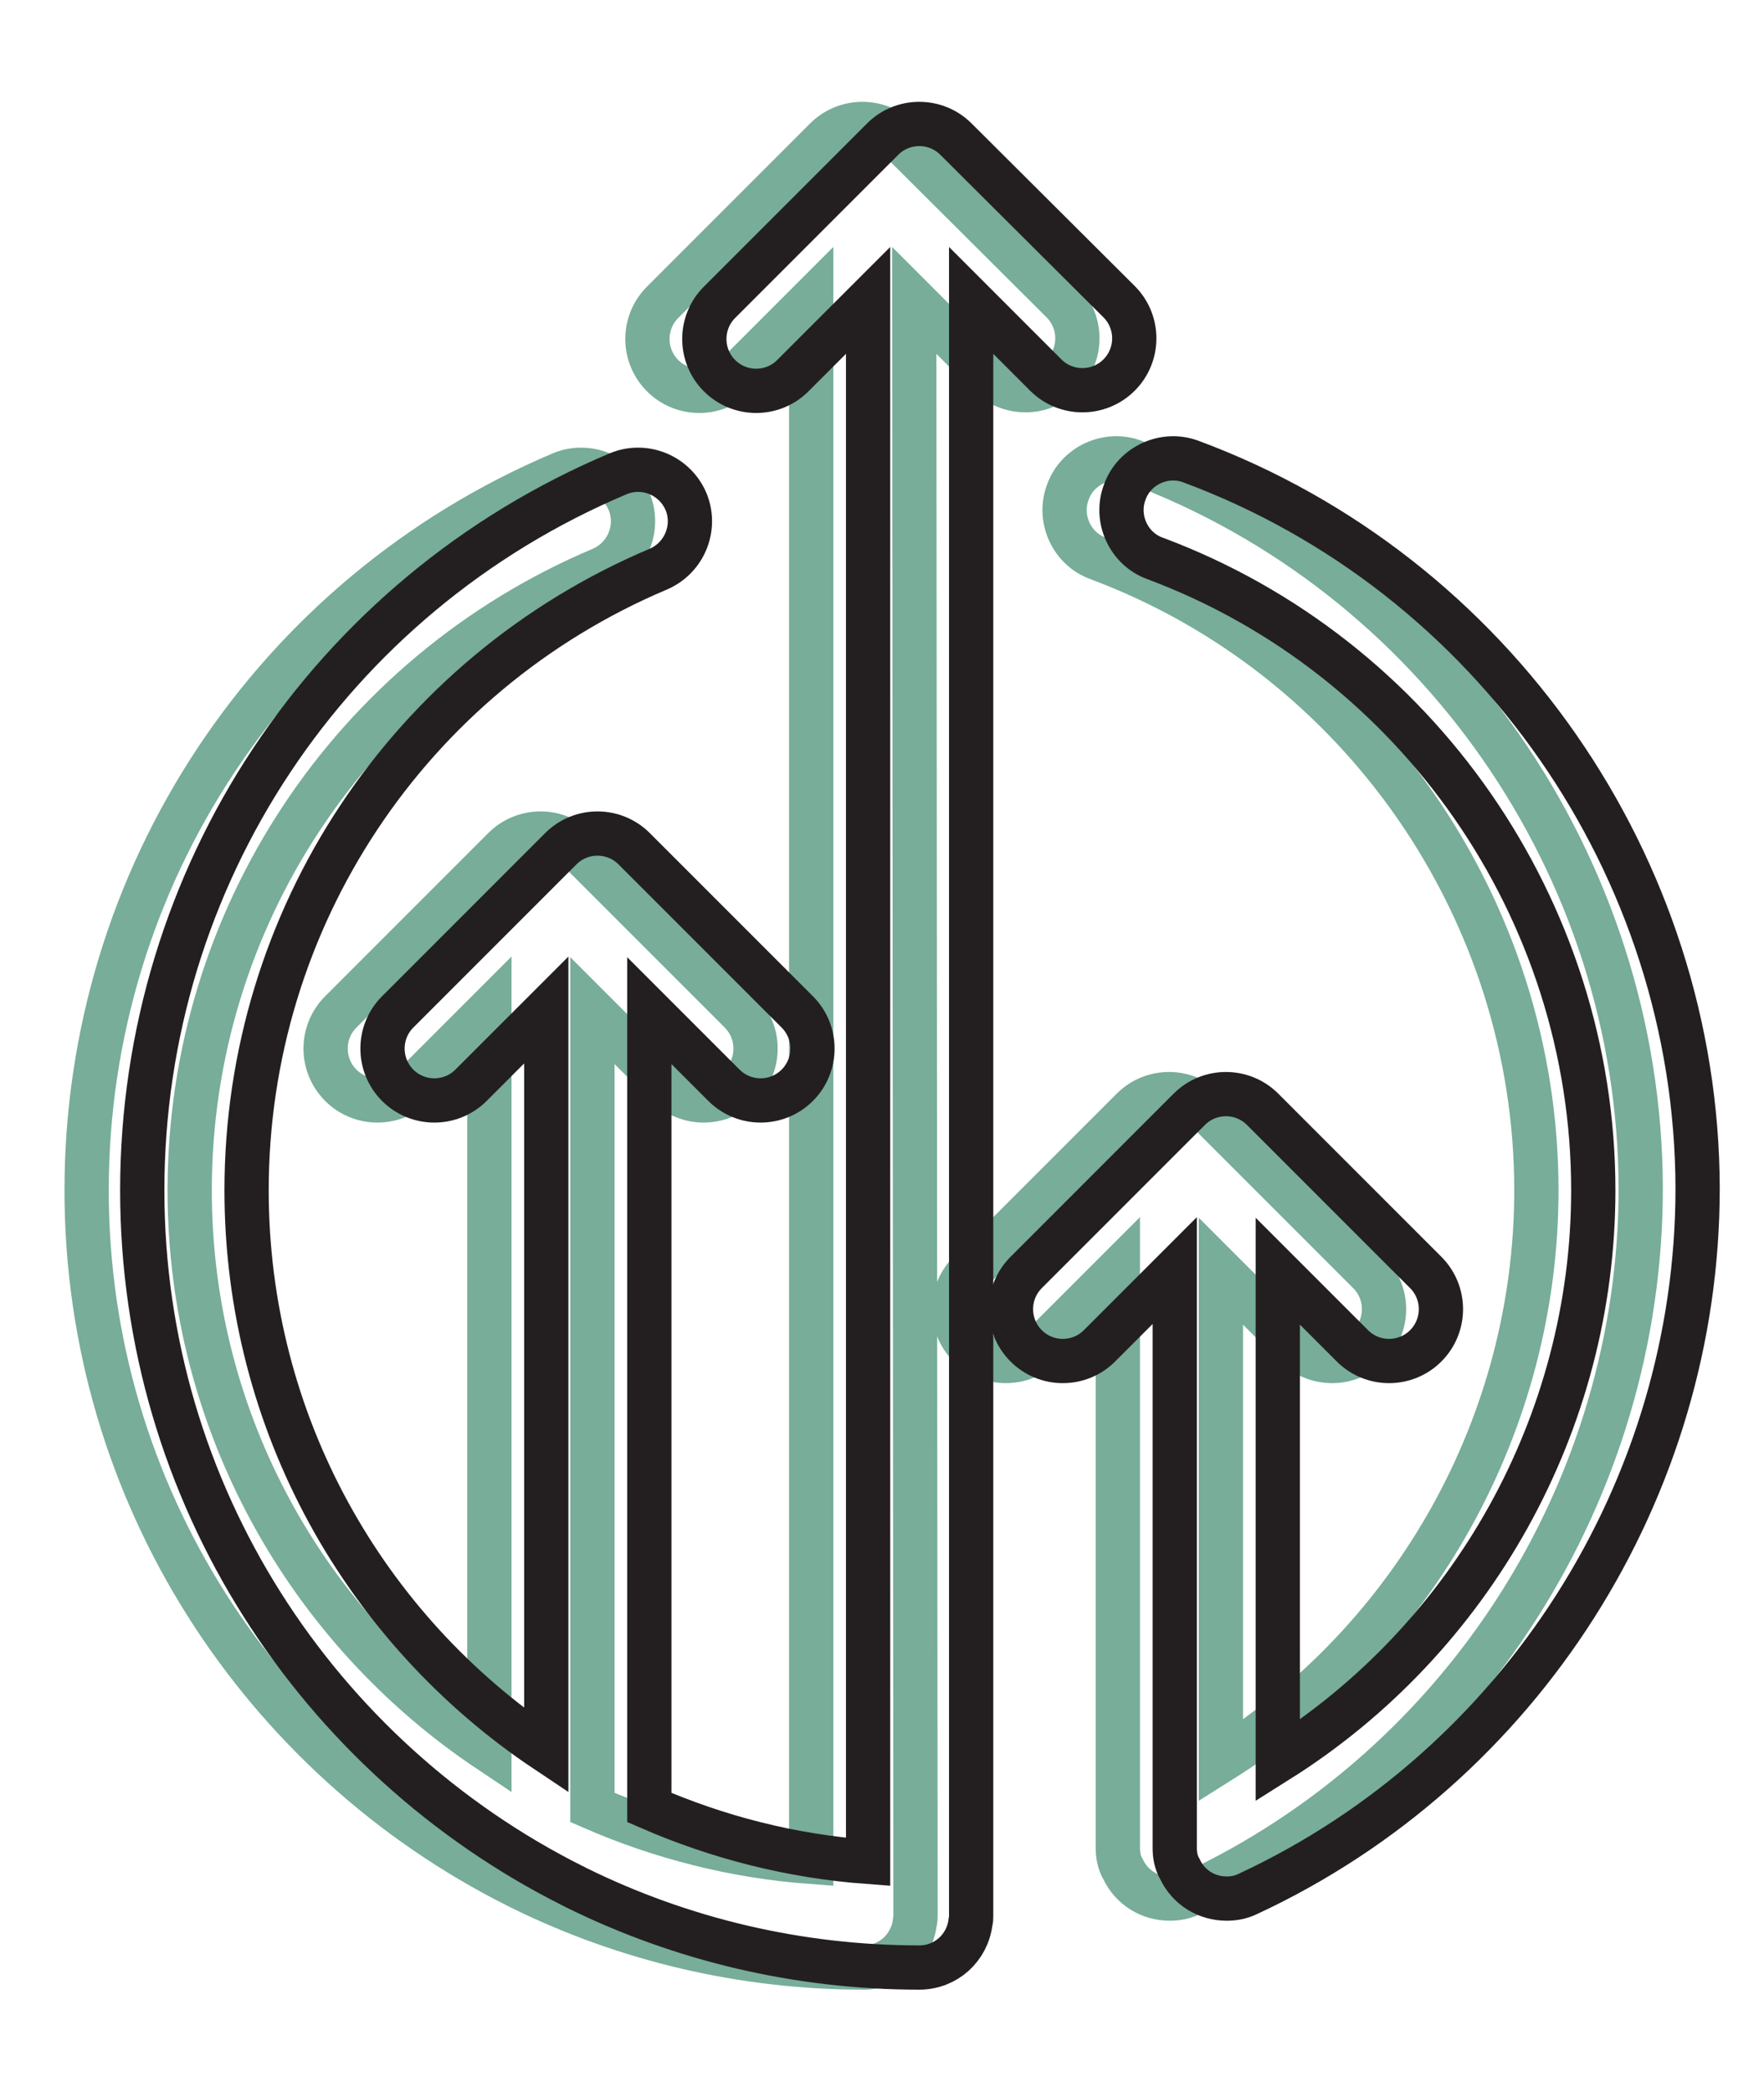 <?xml version="1.0" encoding="utf-8"?>
<!-- Generator: Adobe Illustrator 21.1.0, SVG Export Plug-In . SVG Version: 6.00 Build 0)  -->
<svg version="1.1" id="Layer_1" xmlns="http://www.w3.org/2000/svg" xmlns:xlink="http://www.w3.org/1999/xlink" x="0px" y="0px"
	 viewBox="0 0 279 330.8" style="enable-background:new 0 0 279 330.8;" xml:space="preserve">
<style type="text/css">
	.st0{fill:none;stroke:#77AD99;stroke-width:7;stroke-miterlimit:10;}
	.st1{fill:none;stroke:#231F20;stroke-width:7;stroke-miterlimit:10;}
</style>
<g>
	<g>
		<path class="st0" d="M144.6,47.5l11.8,11.8c1.6,1.6,3.7,2.4,5.8,2.4c2.1,0,4.2-0.8,5.8-2.4c3.2-3.2,3.2-8.4,0-11.6L142.2,22
			c-3.2-3.2-8.4-3.2-11.6,0l-25.8,25.8c-3.2,3.2-3.2,8.4,0,11.6c3.2,3.2,8.4,3.2,11.6,0l11.9-11.9v246.9
			c-12.2-0.9-23.8-3.9-34.6-8.6V159.8l11.8,11.8c3.2,3.2,8.4,3.2,11.6,0c3.2-3.2,3.2-8.4,0-11.6l-25.8-25.8c-3.2-3.2-8.4-3.2-11.6,0
			L53.9,160c-3.2,3.2-3.2,8.4,0,11.6c1.6,1.6,3.7,2.4,5.8,2.4s4.2-0.8,5.8-2.4l11.9-11.9v117.1c-28.6-19.1-47.4-51.7-47.4-88.6
			c0-42.9,25.6-81.5,65.1-98.2c4.2-1.8,6.1-6.6,4.4-10.7c-1.8-4.2-6.6-6.1-10.7-4.4c-45.6,19.3-75.1,63.8-75.1,113.3
			c0,48.1,27.8,89.8,68.1,110c0.3,0.1,0.5,0.3,0.8,0.4c16.3,8,34.7,12.5,54,12.5c4.2,0,7.6-3.1,8.1-7.2c0.1-0.3,0.1-0.6,0.1-1
			L144.6,47.5L144.6,47.5z"/>
		<path class="st0" d="M179.4,73c-4.2-1.6-9,0.6-10.5,4.8c-1.6,4.2,0.6,9,4.8,10.5c41.5,15.5,69.3,55.6,69.3,99.9
			c0,36.8-19.2,70.9-49.9,90.2v-77.4l11.8,11.8c1.6,1.6,3.7,2.4,5.8,2.4s4.2-0.8,5.8-2.4c3.2-3.2,3.2-8.4,0-11.6l-25.8-25.8
			c-3.2-3.2-8.4-3.2-11.6,0l-25.8,25.8c-3.2,3.2-3.2,8.4,0,11.6c3.2,3.2,8.4,3.2,11.6,0l11.9-11.9v91.2c0,0.1,0,0.1,0,0.1
			c0,1.1,0.2,2.3,0.8,3.3c1.4,3,4.3,4.7,7.4,4.7c1.2,0,2.3-0.2,3.5-0.8c43.1-20.1,71-63.9,71-111.5C259.4,137.1,227.3,90.8,179.4,73
			z"/>
	</g>
</g>
<g>
	<g>
		<path class="st1" d="M153.6,47.5l11.8,11.8c1.6,1.6,3.7,2.4,5.8,2.4c2.1,0,4.2-0.8,5.8-2.4c3.2-3.2,3.2-8.4,0-11.6L151.2,22
			c-3.2-3.2-8.4-3.2-11.6,0l-25.8,25.8c-3.2,3.2-3.2,8.4,0,11.6c3.2,3.2,8.4,3.2,11.6,0l11.9-11.9v246.9
			c-12.2-0.9-23.8-3.9-34.6-8.6V159.8l11.8,11.8c3.2,3.2,8.4,3.2,11.6,0c3.2-3.2,3.2-8.4,0-11.6l-25.8-25.8c-3.2-3.2-8.4-3.2-11.6,0
			L62.9,160c-3.2,3.2-3.2,8.4,0,11.6c1.6,1.6,3.7,2.4,5.8,2.4s4.2-0.8,5.8-2.4l11.9-11.9v117.1c-28.6-19.1-47.4-51.7-47.4-88.6
			c0-42.9,25.6-81.5,65.1-98.2c4.2-1.8,6.1-6.6,4.4-10.7c-1.8-4.2-6.6-6.1-10.7-4.4C52,94.2,22.5,138.7,22.5,188.2
			c0,48.1,27.8,89.8,68.1,110c0.3,0.1,0.5,0.3,0.8,0.4c16.3,8,34.7,12.5,54,12.5c4.2,0,7.6-3.1,8.1-7.2c0.1-0.3,0.1-0.6,0.1-1
			L153.6,47.5L153.6,47.5z"/>
		<path class="st1" d="M188.4,73c-4.2-1.6-9,0.6-10.5,4.8c-1.6,4.2,0.6,9,4.8,10.5c41.5,15.5,69.3,55.6,69.3,99.9
			c0,36.8-19.2,70.9-49.9,90.2v-77.4l11.8,11.8c1.6,1.6,3.7,2.4,5.8,2.4c2.1,0,4.2-0.8,5.8-2.4c3.2-3.2,3.2-8.4,0-11.6l-25.8-25.8
			c-3.2-3.2-8.4-3.2-11.6,0l-25.8,25.8c-3.2,3.2-3.2,8.4,0,11.6c3.2,3.2,8.4,3.2,11.6,0l11.9-11.9v91.2c0,0.1,0,0.1,0,0.1
			c0,1.1,0.2,2.3,0.8,3.3c1.4,3,4.3,4.7,7.4,4.7c1.2,0,2.3-0.2,3.5-0.8c43.1-20.1,71-63.9,71-111.5C268.4,137.1,236.3,90.8,188.4,73
			z"/>
	</g>
</g>
</svg>
